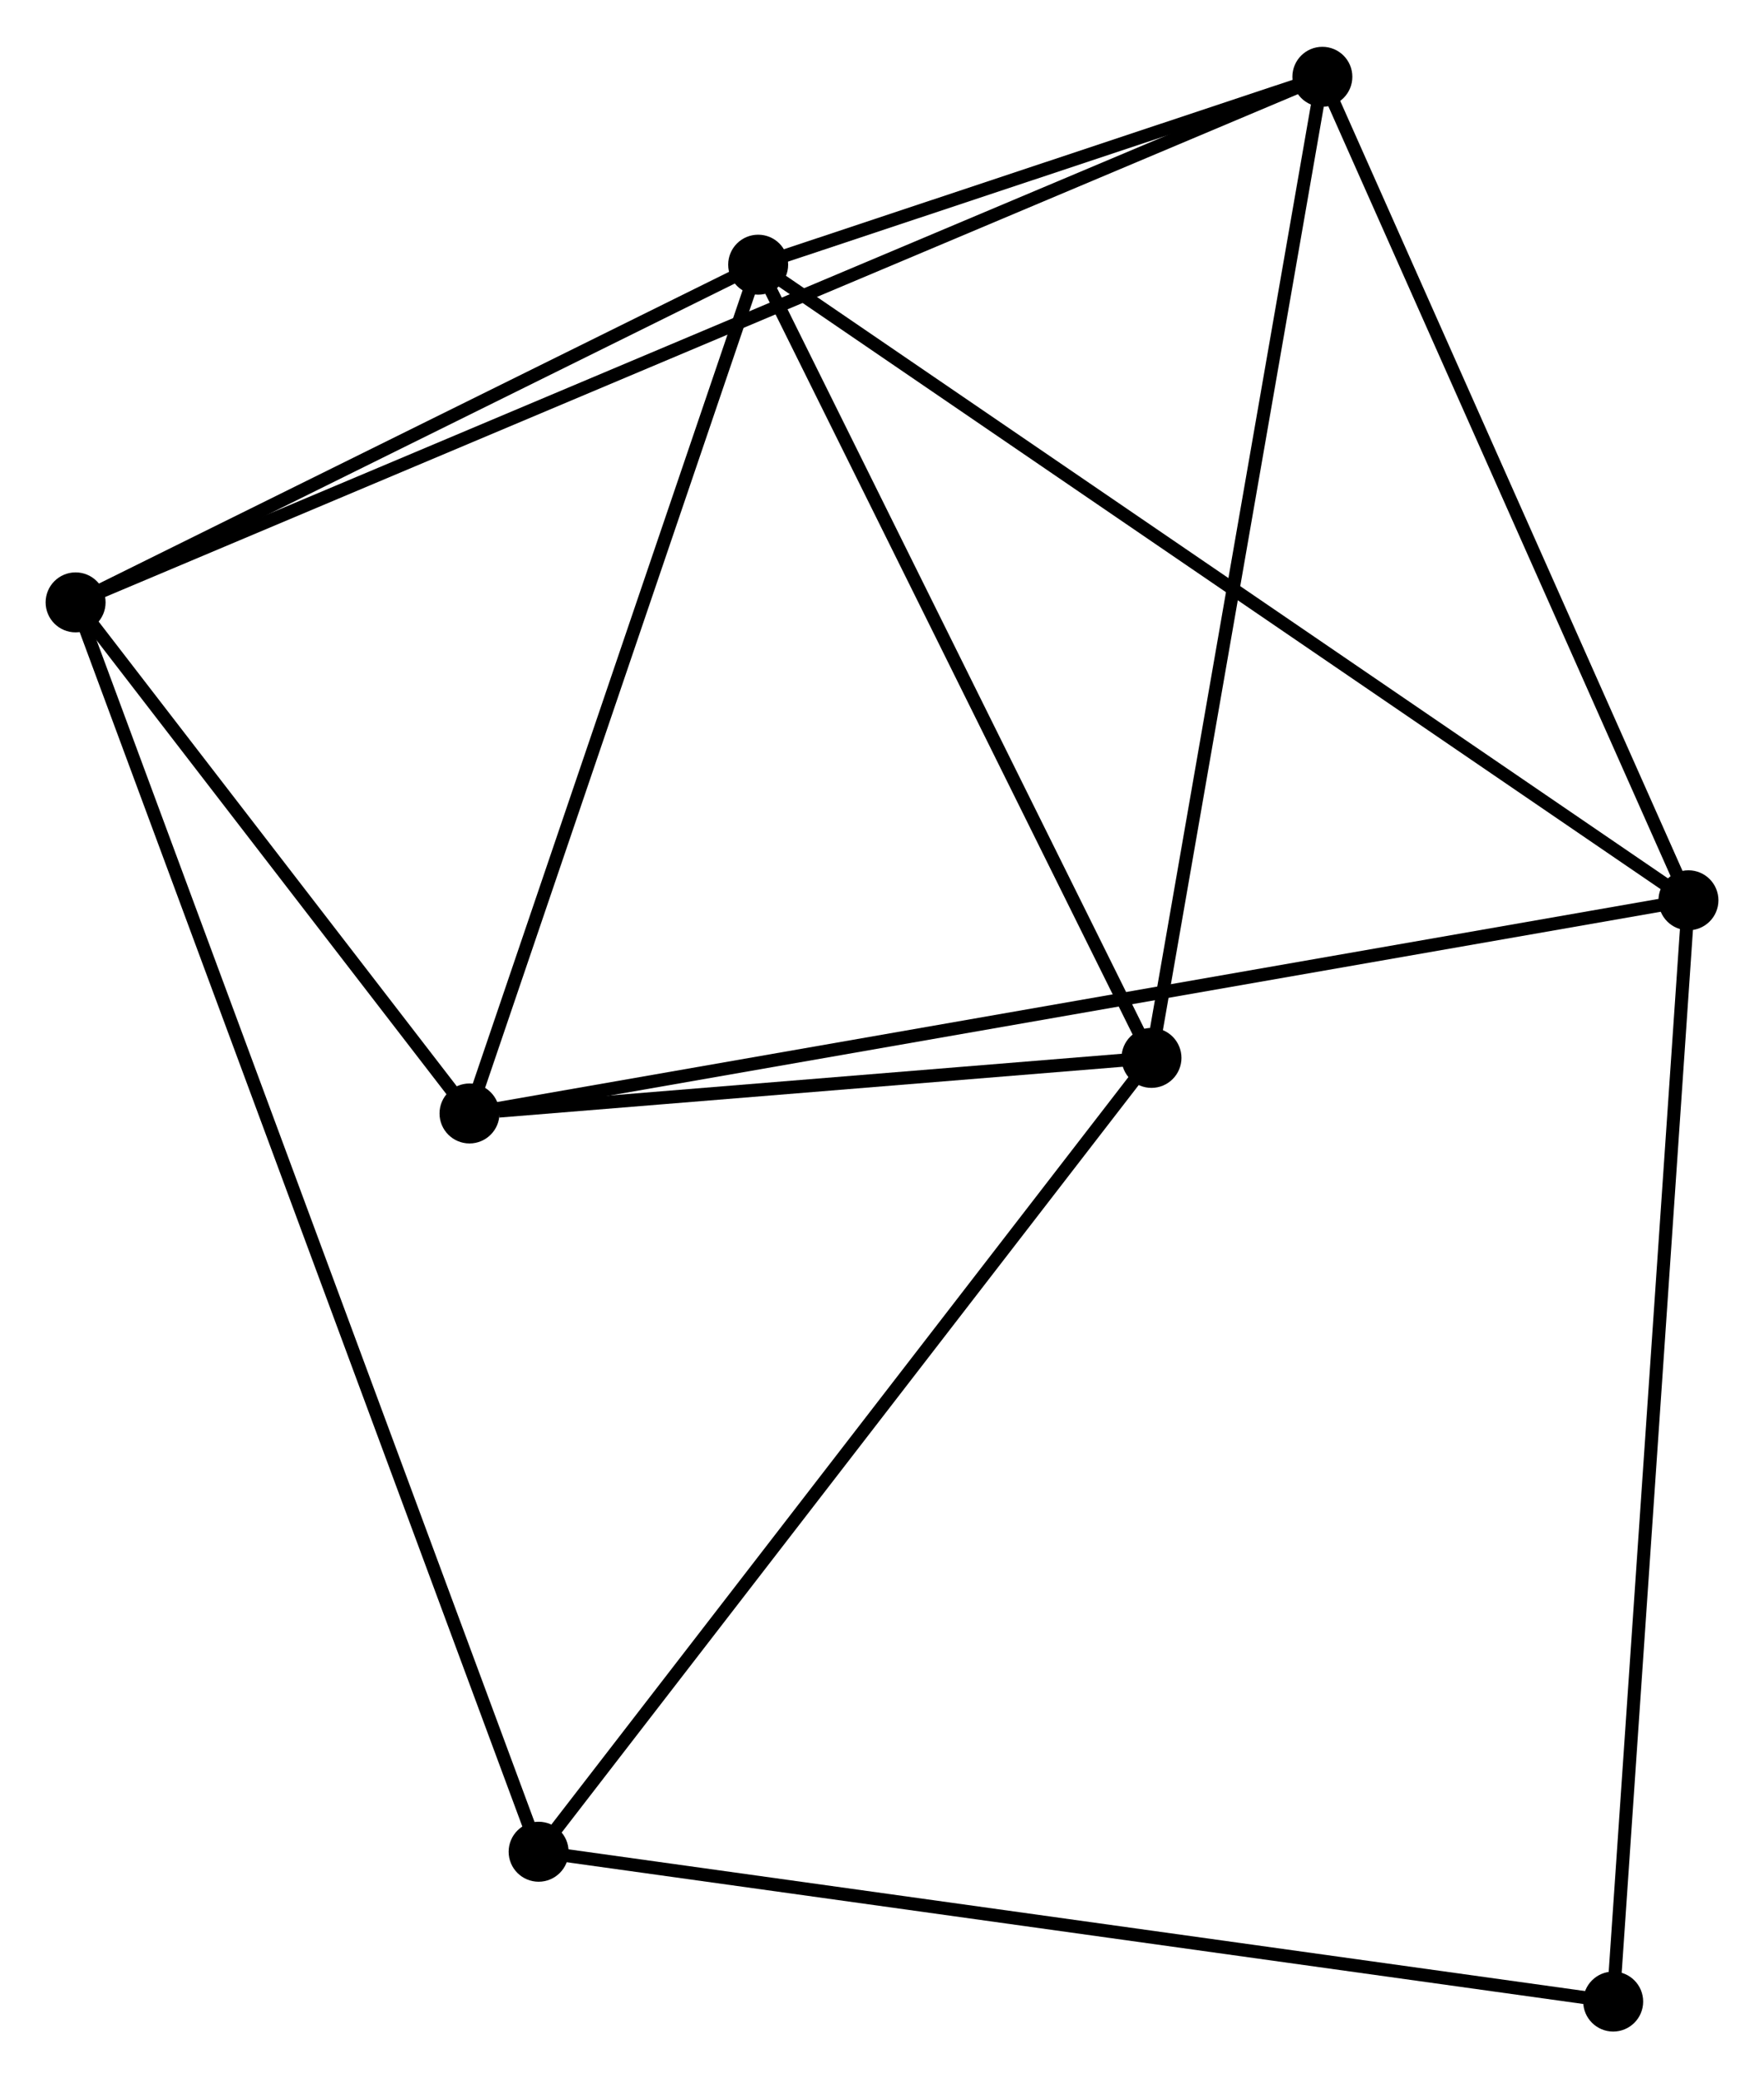 <?xml version="1.0" encoding="UTF-8" standalone="no"?>
<!DOCTYPE svg PUBLIC "-//W3C//DTD SVG 1.1//EN"
 "http://www.w3.org/Graphics/SVG/1.1/DTD/svg11.dtd">
<!-- Generated by graphviz version 2.36.0 (20140111.2315)
 -->
<!-- Title: %3 Pages: 1 -->
<svg width="135pt" height="159pt"
 viewBox="0.00 0.00 135.33 159.21" xmlns="http://www.w3.org/2000/svg" xmlns:xlink="http://www.w3.org/1999/xlink">
<g id="graph0" class="graph" transform="scale(1 1) rotate(0) translate(4 155.214)">
<title>%3</title>
<!-- 0 -->
<g id="node1" class="node"><title>0</title>
<ellipse fill="black" stroke="black" cx="54.165" cy="-135.004" rx="1.8" ry="1.8"/>
</g>
<!-- 1 -->
<g id="node2" class="node"><title>1</title>
<ellipse fill="black" stroke="black" cx="97.449" cy="-149.414" rx="1.8" ry="1.8"/>
</g>
<!-- 0&#45;&#45;1 -->
<g id="edge1" class="edge"><title>0&#45;&#45;1</title>
<path fill="none" stroke="black" d="M56.025,-135.623C63.145,-137.993 88.62,-146.475 95.644,-148.813"/>
</g>
<!-- 2 -->
<g id="node3" class="node"><title>2</title>
<ellipse fill="black" stroke="black" cx="32.019" cy="-69.91" rx="1.8" ry="1.8"/>
</g>
<!-- 0&#45;&#45;2 -->
<g id="edge2" class="edge"><title>0&#45;&#45;2</title>
<path fill="none" stroke="black" d="M53.526,-133.126C50.292,-123.62 35.759,-80.903 32.619,-71.672"/>
</g>
<!-- 3 -->
<g id="node4" class="node"><title>3</title>
<ellipse fill="black" stroke="black" cx="1.8" cy="-109.106" rx="1.8" ry="1.8"/>
</g>
<!-- 0&#45;&#45;3 -->
<g id="edge3" class="edge"><title>0&#45;&#45;3</title>
<path fill="none" stroke="black" d="M52.422,-134.142C44.472,-130.21 11.677,-113.991 3.603,-109.998"/>
</g>
<!-- 4 -->
<g id="node5" class="node"><title>4</title>
<ellipse fill="black" stroke="black" cx="84.338" cy="-74.172" rx="1.8" ry="1.8"/>
</g>
<!-- 0&#45;&#45;4 -->
<g id="edge4" class="edge"><title>0&#45;&#45;4</title>
<path fill="none" stroke="black" d="M55.035,-133.249C59.441,-124.366 79.242,-84.445 83.521,-75.819"/>
</g>
<!-- 5 -->
<g id="node6" class="node"><title>5</title>
<ellipse fill="black" stroke="black" cx="125.534" cy="-86.259" rx="1.8" ry="1.8"/>
</g>
<!-- 0&#45;&#45;5 -->
<g id="edge5" class="edge"><title>0&#45;&#45;5</title>
<path fill="none" stroke="black" d="M55.655,-133.986C64.863,-127.697 113.931,-94.184 123.803,-87.442"/>
</g>
<!-- 1&#45;&#45;3 -->
<g id="edge6" class="edge"><title>1&#45;&#45;3</title>
<path fill="none" stroke="black" d="M95.789,-148.715C84.179,-143.822 15.265,-114.78 3.506,-109.825"/>
</g>
<!-- 1&#45;&#45;4 -->
<g id="edge7" class="edge"><title>1&#45;&#45;4</title>
<path fill="none" stroke="black" d="M97.125,-147.554C95.311,-137.144 86.435,-86.207 84.65,-75.967"/>
</g>
<!-- 1&#45;&#45;5 -->
<g id="edge8" class="edge"><title>1&#45;&#45;5</title>
<path fill="none" stroke="black" d="M98.259,-147.592C102.36,-138.37 120.791,-96.925 124.773,-87.969"/>
</g>
<!-- 2&#45;&#45;3 -->
<g id="edge9" class="edge"><title>2&#45;&#45;3</title>
<path fill="none" stroke="black" d="M30.721,-71.594C25.75,-78.041 7.964,-101.111 3.06,-107.472"/>
</g>
<!-- 2&#45;&#45;4 -->
<g id="edge10" class="edge"><title>2&#45;&#45;4</title>
<path fill="none" stroke="black" d="M34.267,-70.093C42.873,-70.794 73.666,-73.303 82.156,-73.995"/>
</g>
<!-- 2&#45;&#45;5 -->
<g id="edge11" class="edge"><title>2&#45;&#45;5</title>
<path fill="none" stroke="black" d="M33.972,-70.251C46.142,-72.379 111.452,-83.797 123.591,-85.92"/>
</g>
<!-- 6 -->
<g id="node7" class="node"><title>6</title>
<ellipse fill="black" stroke="black" cx="37.322" cy="-13.291" rx="1.8" ry="1.8"/>
</g>
<!-- 3&#45;&#45;6 -->
<g id="edge12" class="edge"><title>3&#45;&#45;6</title>
<path fill="none" stroke="black" d="M2.542,-107.105C7.165,-94.635 31.973,-27.719 36.584,-15.281"/>
</g>
<!-- 4&#45;&#45;6 -->
<g id="edge13" class="edge"><title>4&#45;&#45;6</title>
<path fill="none" stroke="black" d="M83.175,-72.668C76.727,-64.318 45.393,-23.743 38.616,-14.967"/>
</g>
<!-- 7 -->
<g id="node8" class="node"><title>7</title>
<ellipse fill="black" stroke="black" cx="119.76" cy="-1.8" rx="1.8" ry="1.8"/>
</g>
<!-- 5&#45;&#45;7 -->
<g id="edge14" class="edge"><title>5&#45;&#45;7</title>
<path fill="none" stroke="black" d="M125.391,-84.172C124.592,-72.487 120.683,-15.309 119.898,-3.815"/>
</g>
<!-- 6&#45;&#45;7 -->
<g id="edge15" class="edge"><title>6&#45;&#45;7</title>
<path fill="none" stroke="black" d="M39.36,-13.007C50.765,-11.417 106.575,-3.638 117.793,-2.074"/>
</g>
</g>
</svg>
